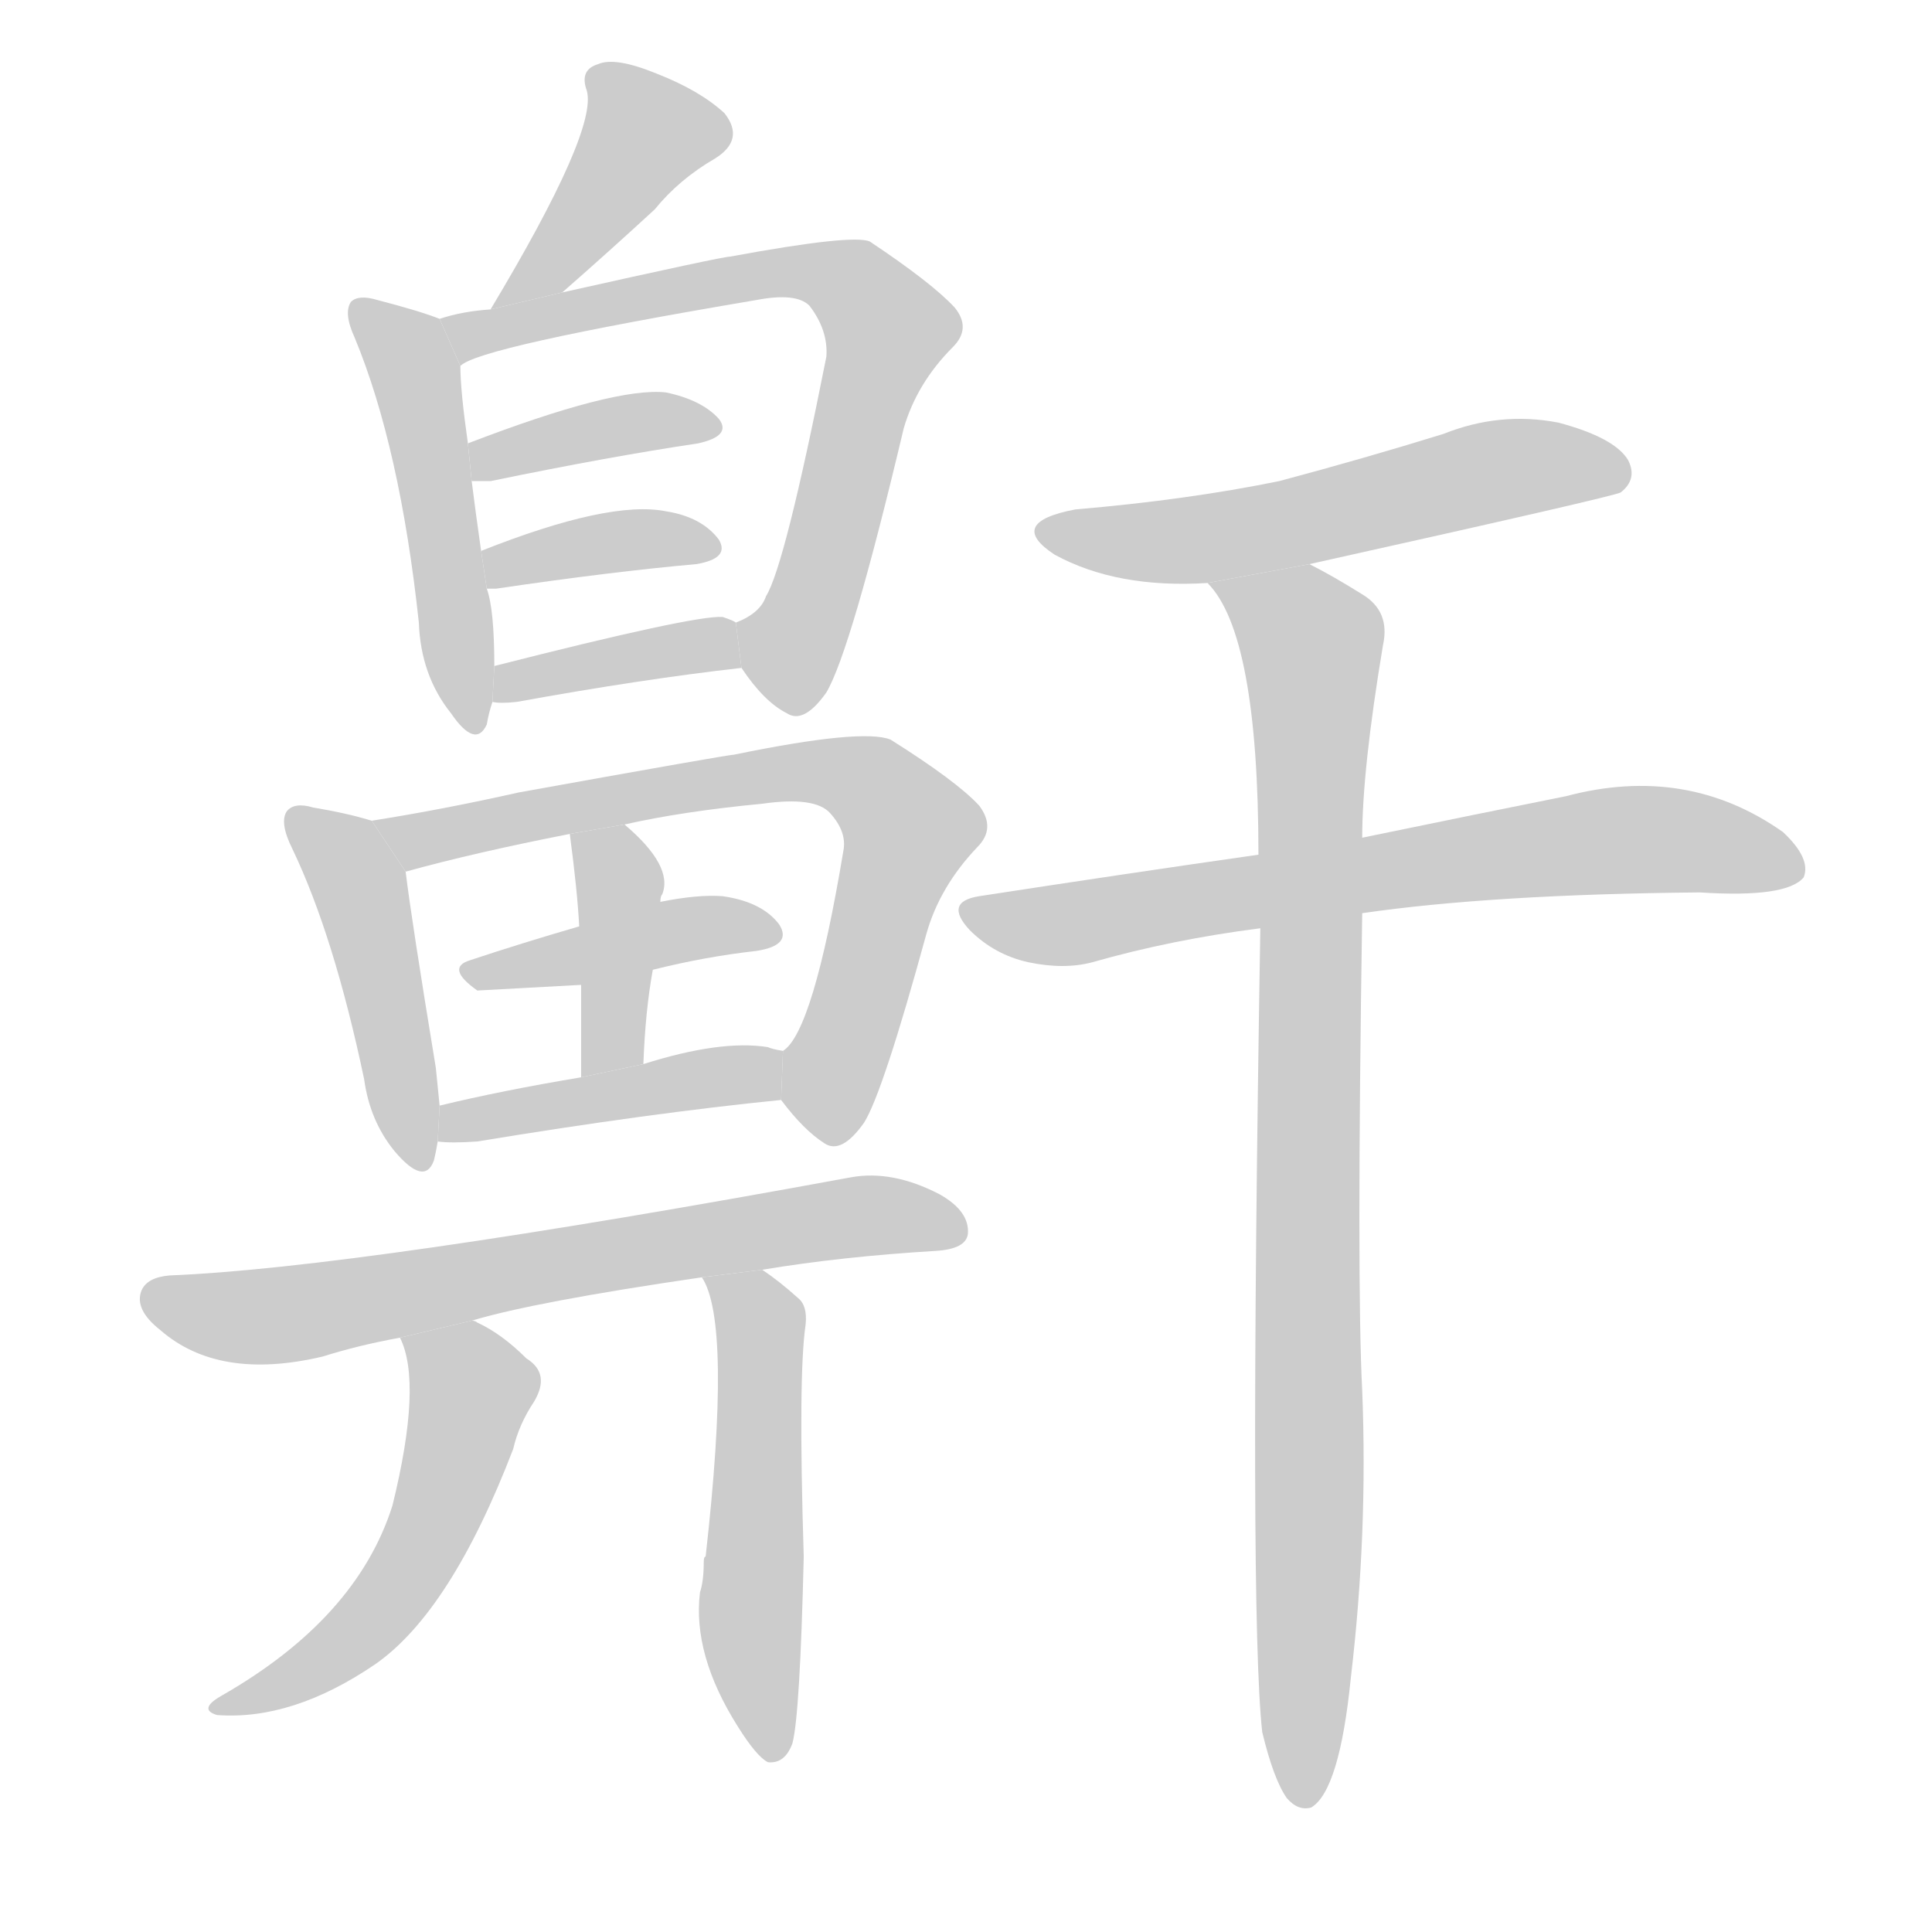<!--
AnimCJK 2016-2018 Copyright Francois Mizessyn - https://github.com/parsimonhi/animCJK
Derived from:
    MakeMeAHanzi project - https://github.com/skishore/makemeahanzi
    Arphic PL KaitiM GB - https://apps.ubuntu.com/cat/applications/precise/fonts-arphic-gkai00mp/
    Arphic PL UKai - https://apps.ubuntu.com/cat/applications/fonts-arphic-ukai/
You can redistribute and/or modify this file under the terms of the Arphic Public License
as published by Arphic Technology Co., Ltd.
You should have received a copy of this license (the directory "APL") along with this file;
if not, see http://ftp.gnu.org/non-gnu/chinese-fonts-truetype/LICENSE.
-->
<svg id="z40766" class="acjk" version="1.1" viewBox="0 0 1024 1024" xmlns="http://www.w3.org/2000/svg" xmlns:xlink="http://www.w3.org/1999/xlink">
<style>
<![CDATA[
@keyframes z40766k {
	from {
		stroke:#c00;
		stroke-dashoffset:3334;
	}
	75% {
		stroke:#c00;
		stroke-dashoffset:0;
	}
	to {
		stroke:#000;
	}
}
#z40766 path[clip-path] {
	animation:z40766k 1s linear both;
	stroke-dasharray:3334;
	stroke-width:128;
	stroke-linecap:round;
	fill:none;
}
#z40766 path[clip-path="url(#z40766c1)"] {animation-delay:1s;}
#z40766 path[clip-path="url(#z40766c2)"] {animation-delay:2s;}
#z40766 path[clip-path="url(#z40766c3)"] {animation-delay:3s;}
#z40766 path[clip-path="url(#z40766c4)"] {animation-delay:4s;}
#z40766 path[clip-path="url(#z40766c5)"] {animation-delay:5s;}
#z40766 path[clip-path="url(#z40766c6)"] {animation-delay:6s;}
#z40766 path[clip-path="url(#z40766c7)"] {animation-delay:7s;}
#z40766 path[clip-path="url(#z40766c8)"] {animation-delay:8s;}
#z40766 path[clip-path="url(#z40766c9)"] {animation-delay:9s;}
#z40766 path[clip-path="url(#z40766c10)"] {animation-delay:10s;}
#z40766 path[clip-path="url(#z40766c11)"] {animation-delay:11s;}
#z40766 path[clip-path="url(#z40766c12)"] {animation-delay:12s;}
#z40766 path[clip-path="url(#z40766c13)"] {animation-delay:13s;}
#z40766 path[clip-path="url(#z40766c14)"] {animation-delay:14s;}
#z40766 path[clip-path="url(#z40766c15)"] {animation-delay:15s;}
#z40766 path[clip-path="url(#z40766c16)"] {animation-delay:16s;}
#z40766 path[clip-path="url(#z40766c17)"] {animation-delay:17s;}
#z40766 path {fill:#ccc;}
]]>
</style>
<path id="z40766d1" d="M298 155Q322 134 347 111Q360 95 379 84Q395 74 384 60Q371 48 348 39Q326 30 317 34Q307 37 311 48Q317 69 260 164L298 155 Z"/>
<path id="z40766d2" d="M233 169Q223 165 200 159Q190 156 186 160Q182 166 188 179Q212 237 222 330Q223 358 239 378Q252 397 258 384Q259 378 261 372L262 353Q262 323 258 312L255 292Q252 271 250 255L248 235Q244 207 244 194L233 169 Z"/>
<path id="z40766d3" d="M393 354Q405 372 417 378Q426 384 438 367Q451 345 479 227Q486 203 505 184Q515 174 506 163Q494 150 461 128Q452 124 387 136Q383 136 298 155L260 164Q245 165 233 169L244 194Q253 184 401 159Q422 155 429 162Q439 175 438 189Q416 300 406 316Q403 325 390 330L393 354 Z"/>
<path id="z40766d4" d="M250 255Q254 255 260 255Q323 242 370 235Q388 231 381 222Q372 212 353 208Q326 205 248 235L250 255 Z"/>
<path id="z40766d5" d="M258 312Q259 312 263 312Q324 303 369 299Q387 296 381 286Q372 274 353 271Q323 265 255 292L258 312 Z"/>
<path id="z40766d6" d="M261 372Q265 373 274 372Q340 360 393 354L390 330Q389 329 383 327Q368 326 262 353L261 372 Z"/>
<path id="z40766d7" d="M197 435Q184 431 166 428Q156 425 152 430Q148 436 155 450Q177 496 193 572Q196 594 209 610Q225 629 230 615Q231 611 232 605L233 586Q232 576 231 566Q218 487 215 462L197 435 Z"/>
<path id="z40766d8" d="M414 583Q426 599 437 606Q446 612 458 595Q468 579 491 495Q498 470 518 449Q528 439 519 427Q507 414 472 392Q457 386 389 400Q386 400 275 420Q235 429 197 435L215 462Q251 452 302 442L331 437Q362 430 404 426Q432 422 440 431Q449 441 447 451Q431 547 415 557L414 583 Z"/>
<path id="z40766d9" d="M346 514Q374 507 401 504Q420 501 413 490Q404 478 383 475Q370 474 350 478L307 491Q276 500 249 509Q236 513 253 525Q254 525 308 522L346 514 Z"/>
<path id="z40766d10" d="M341 564Q342 536 346 514L350 478Q350 475 351 474Q357 459 331 437L302 442Q306 472 307 491L308 522Q308 541 308 571L341 564 Z"/>
<path id="z40766d11" d="M232 605Q239 606 253 605Q344 590 414 583L415 557Q409 556 407 555Q382 551 341 564L308 571Q266 578 233 586L232 605 Z"/>
<path id="z40766d12" d="M404 673Q446 666 496 663Q512 662 513 654Q514 642 498 633Q473 620 451 624Q190 672 90 676Q78 677 75 684Q71 694 85 705Q116 732 171 719Q190 713 212 709L250 700Q283 690 372 677L404 673 Z"/>
<path id="z40766d13" d="M212 709Q224 733 208 798Q189 858 117 899Q105 906 115 909Q155 912 199 882Q239 854 272 768Q275 755 283 743Q292 728 279 720Q266 707 253 701Q252 700 250 700L212 709 Z"/>
<path id="z40766d14" d="M372 677Q388 701 374 825Q373 825 373 828Q373 838 371 844Q367 877 391 915Q401 931 407 934Q416 935 420 924Q424 909 426 825Q423 729 427 702Q428 692 423 688Q413 679 404 673L372 677 Z"/>
<path id="z40766d15" d="M694 299Q856 263 859 261Q868 254 863 244Q856 232 826 224Q795 218 765 230Q723 243 678 255Q629 265 570 270Q533 277 559 294Q592 312 640 309L694 299 Z"/>
<path id="z40766d16" d="M722 484Q791 474 901 473Q947 476 956 465Q960 455 945 441Q894 405 830 422Q785 431 722 444L667 453Q597 463 519 475Q500 478 514 493Q527 506 545 510Q564 514 579 510Q621 498 668 492L722 484 Z"/>
<path id="z40766d17" d="M669 918Q675 943 682 953Q688 960 695 958Q710 949 716 889Q725 813 722 737Q719 680 722 484L722 444Q722 408 733 342Q737 324 722 315Q706 305 694 299L640 309Q667 336 667 453L668 492Q662 855 669 918 Z"/>
<defs>
	<clipPath id="z40766c1"><use xlink:href="#z40766d1"/></clipPath>
	<clipPath id="z40766c2"><use xlink:href="#z40766d2"/></clipPath>
	<clipPath id="z40766c3"><use xlink:href="#z40766d3"/></clipPath>
	<clipPath id="z40766c4"><use xlink:href="#z40766d4"/></clipPath>
	<clipPath id="z40766c5"><use xlink:href="#z40766d5"/></clipPath>
	<clipPath id="z40766c6"><use xlink:href="#z40766d6"/></clipPath>
	<clipPath id="z40766c7"><use xlink:href="#z40766d7"/></clipPath>
	<clipPath id="z40766c8"><use xlink:href="#z40766d8"/></clipPath>
	<clipPath id="z40766c9"><use xlink:href="#z40766d9"/></clipPath>
	<clipPath id="z40766c10"><use xlink:href="#z40766d10"/></clipPath>
	<clipPath id="z40766c11"><use xlink:href="#z40766d11"/></clipPath>
	<clipPath id="z40766c12"><use xlink:href="#z40766d12"/></clipPath>
	<clipPath id="z40766c13"><use xlink:href="#z40766d13"/></clipPath>
	<clipPath id="z40766c14"><use xlink:href="#z40766d14"/></clipPath>
	<clipPath id="z40766c15"><use xlink:href="#z40766d15"/></clipPath>
	<clipPath id="z40766c16"><use xlink:href="#z40766d16"/></clipPath>
	<clipPath id="z40766c17"><use xlink:href="#z40766d17"/></clipPath>
</defs>
<path pathLength="3333" clip-path="url(#z40766c1)" d="M382 67L328 75L269 158"/>
<path pathLength="3333" clip-path="url(#z40766c2)" d="M193 166L220 199L252 383"/>
<path pathLength="3333" clip-path="url(#z40766c3)" d="M242 175L434 143L470 168L428 327L397 353"/>
<path pathLength="3333" clip-path="url(#z40766c4)" d="M253 248L377 224"/>
<path pathLength="3333" clip-path="url(#z40766c5)" d="M261 304L376 288"/>
<path pathLength="3333" clip-path="url(#z40766c6)" d="M268 365L390 341"/>
<path pathLength="3333" clip-path="url(#z40766c7)" d="M159 437L190 469L224 614"/>
<path pathLength="3333" clip-path="url(#z40766c8)" d="M207 440L455 410L484 447L436 602"/>
<path pathLength="3333" clip-path="url(#z40766c9)" d="M252 516L409 493"/>
<path pathLength="3333" clip-path="url(#z40766c10)" d="M309 449L329 485L317 566"/>
<path pathLength="3333" clip-path="url(#z40766c11)" d="M238 598L414 570"/>
<path pathLength="3333" clip-path="url(#z40766c12)" d="M80 691L509 647"/>
<path pathLength="3333" clip-path="url(#z40766c13)" d="M220 716L250 746L217 832L121 905"/>
<path pathLength="3333" clip-path="url(#z40766c14)" d="M380 681L403 713L402 928"/>
<path pathLength="3333" clip-path="url(#z40766c15)" d="M553 280L635 286L857 248"/>
<path pathLength="3333" clip-path="url(#z40766c16)" d="M518 487L849 446L951 456"/>
<path pathLength="3333" clip-path="url(#z40766c17)" d="M651 313L696 345L693 953"/>
</svg>
